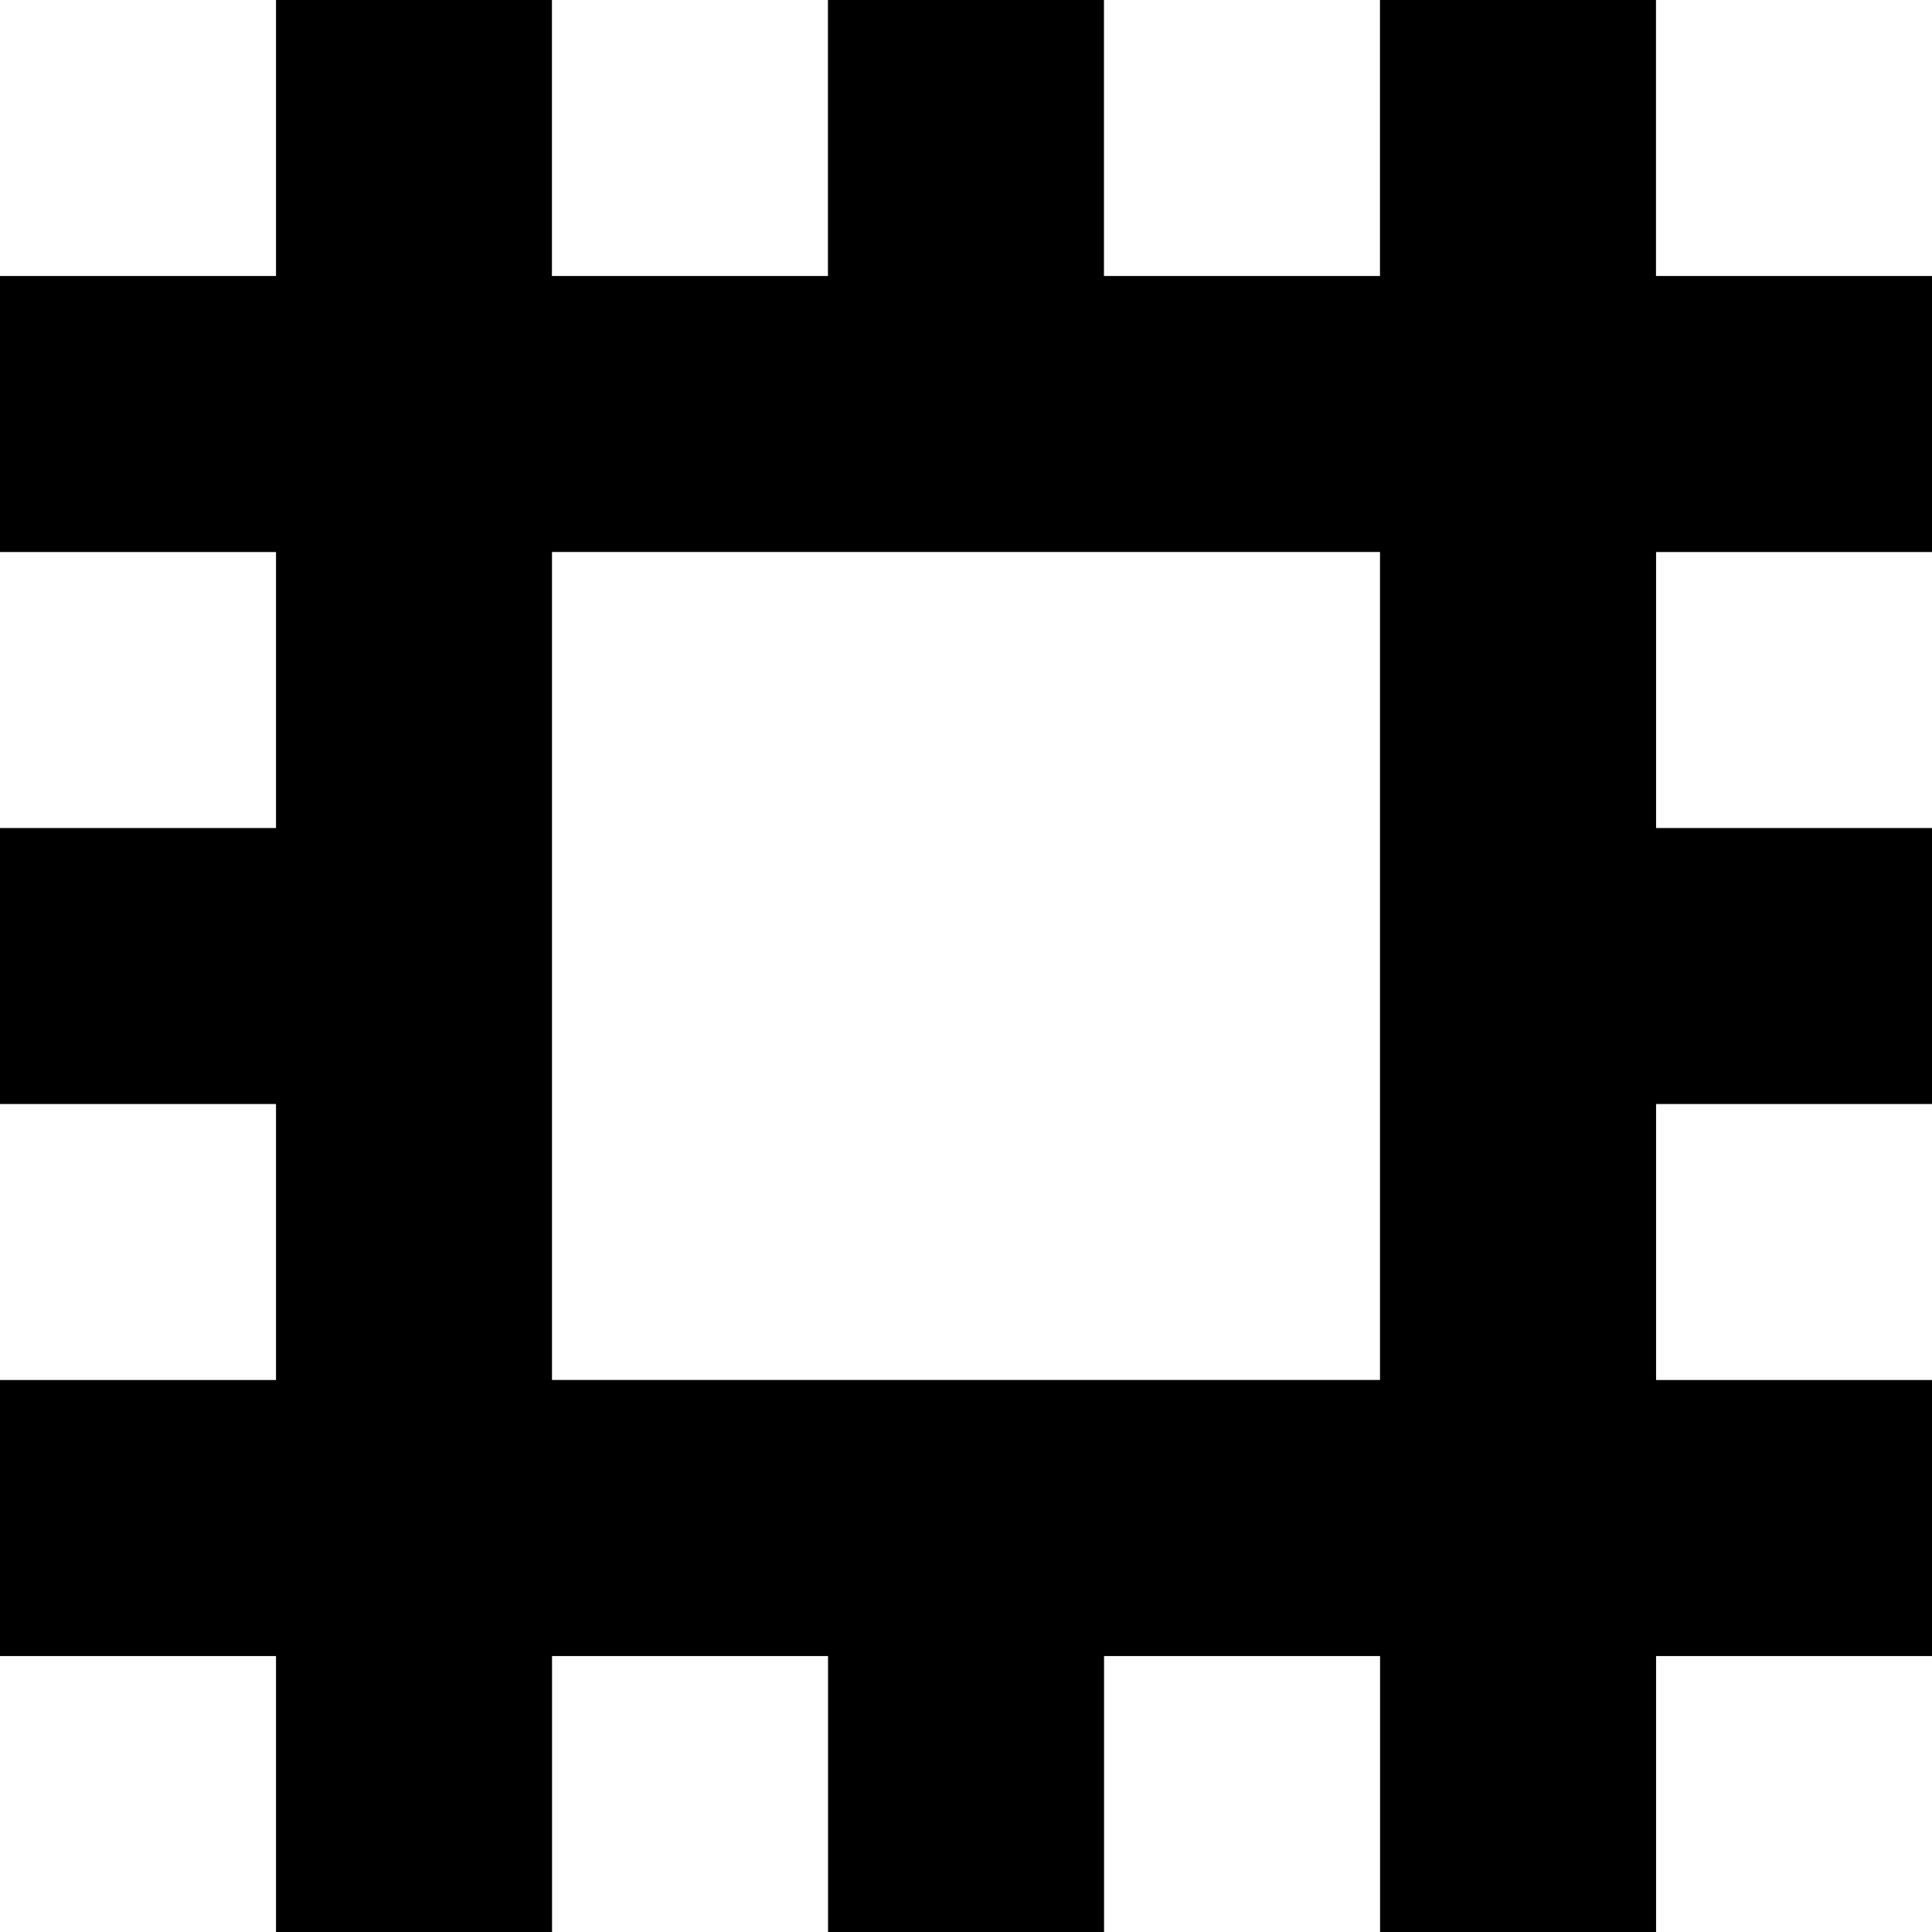<svg data-name="Layer 1" xmlns="http://www.w3.org/2000/svg" viewBox="0 0 624.3 624.3"><path d="M624.3 178.37V89.19h-89.19V0h-89.19v89.19h-89.19V0h-89.19v89.19h-89.19V0H89.19v89.19H0v89.19h89.19v89.18H0v89.19h89.19v89.19H0v89.19h89.19v89.19h89.19v-89.19h89.19v89.19h89.19v-89.19h89.19v89.19h89.19v-89.19h89.19v-89.19h-89.19v-89.19h89.19v-89.19h-89.19v-89.18h89.19ZM445.93 445.92H178.37V178.37h267.56v267.56Z"></path></svg>